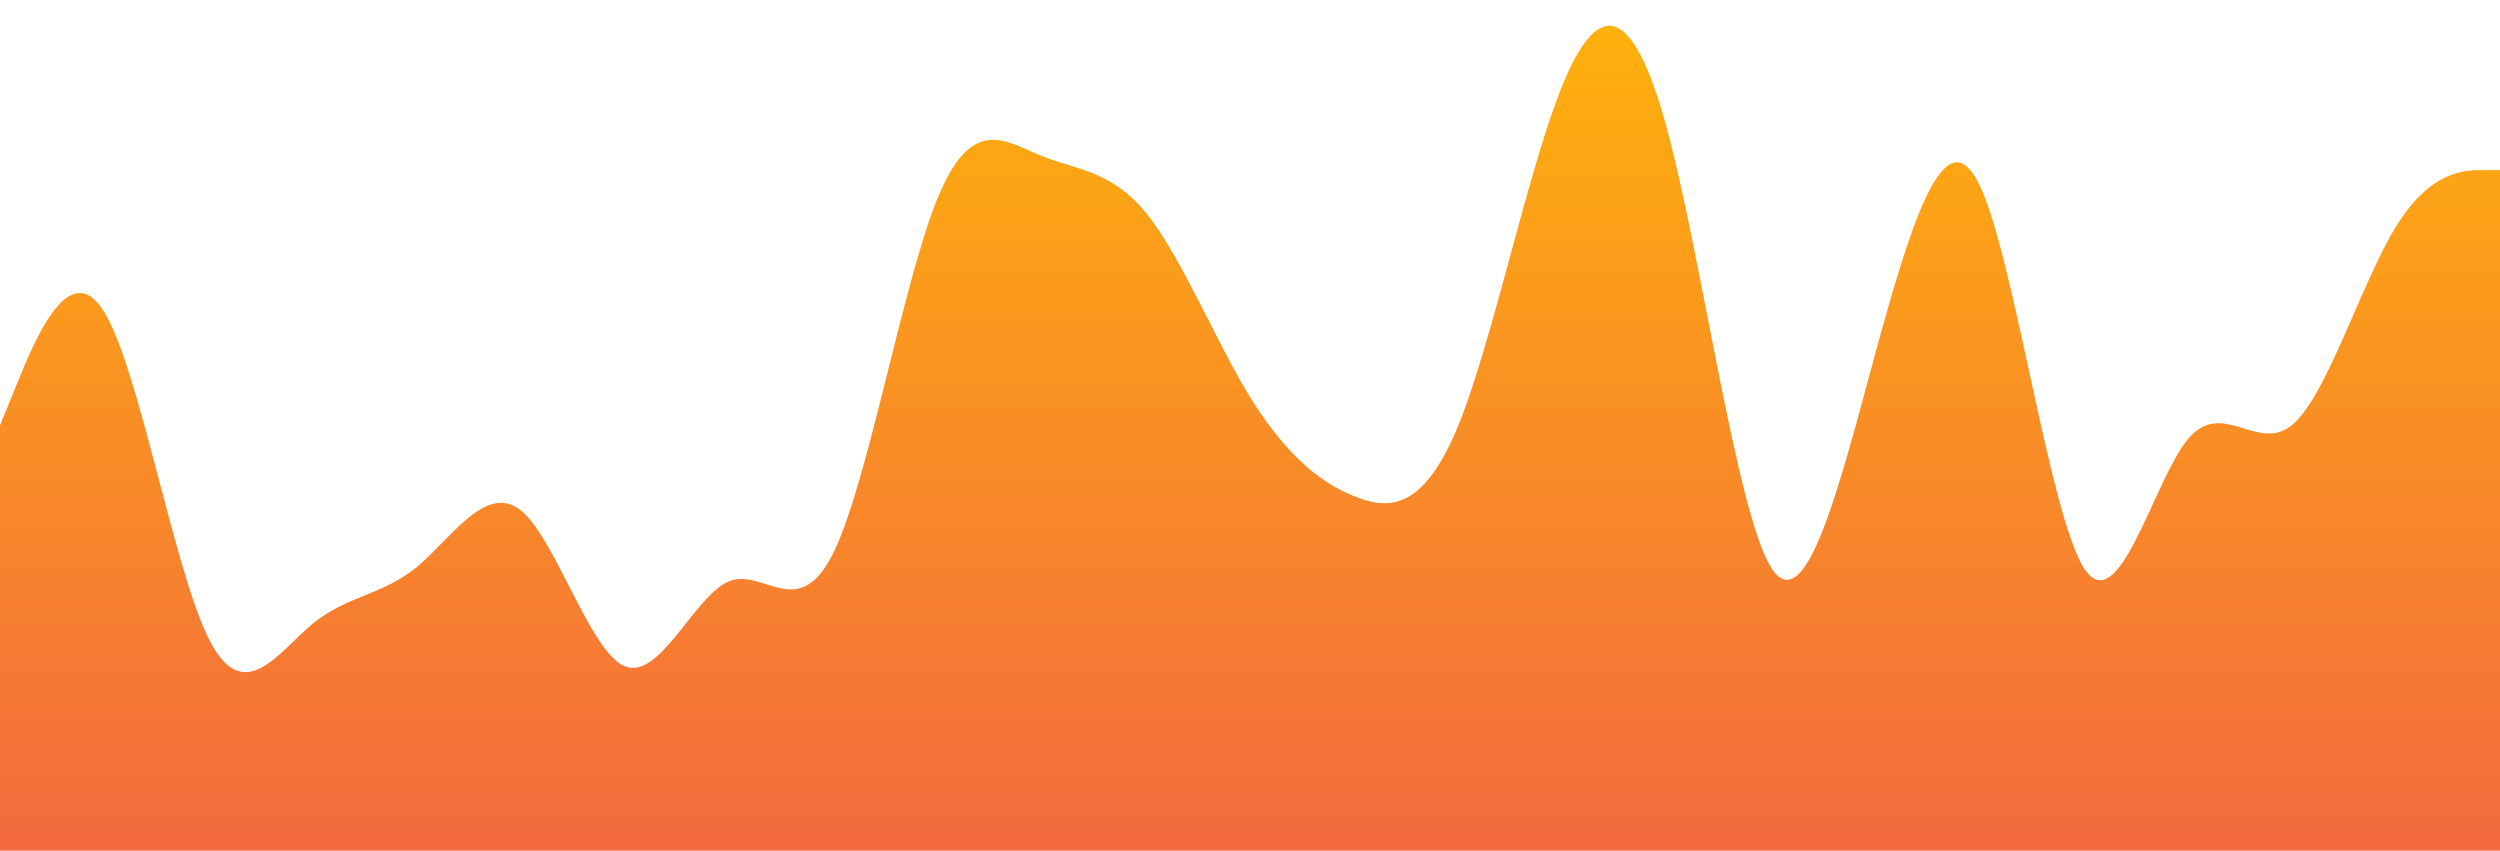 <?xml version="1.0" standalone="no"?>
<svg preserveAspectRatio="none" xmlns:xlink="http://www.w3.org/1999/xlink" id="wave" style="transform:rotate(0deg); transition: 0.3s" viewBox="0 0 1440 490" version="1.1" xmlns="http://www.w3.org/2000/svg"><defs><linearGradient id="sw-gradient-0" x1="0" x2="0" y1="1" y2="0"><stop stop-color="rgba(243, 106, 62, 1)" offset="0%"/><stop stop-color="rgba(255, 179, 11, 1)" offset="100%"/></linearGradient></defs><path style="transform:translate(0, 0px); opacity:1" fill="url(#sw-gradient-0)" d="M0,245L10,220.5C20,196,40,147,60,179.7C80,212,100,327,120,367.5C140,408,160,376,180,359.3C200,343,220,343,240,326.7C260,310,280,278,300,294C320,310,340,376,360,383.8C380,392,400,343,420,334.8C440,327,460,359,480,318.5C500,278,520,163,540,114.3C560,65,580,82,600,89.8C620,98,640,98,660,122.5C680,147,700,196,720,228.7C740,261,760,278,780,285.8C800,294,820,294,840,245C860,196,880,98,900,49C920,0,940,0,960,73.5C980,147,1000,294,1020,326.7C1040,359,1060,278,1080,204.2C1100,131,1120,65,1140,106.2C1160,147,1180,294,1200,326.7C1220,359,1240,278,1260,253.2C1280,229,1300,261,1320,245C1340,229,1360,163,1380,130.7C1400,98,1420,98,1430,98L1440,98L1440,490L1430,490C1420,490,1400,490,1380,490C1360,490,1340,490,1320,490C1300,490,1280,490,1260,490C1240,490,1220,490,1200,490C1180,490,1160,490,1140,490C1120,490,1100,490,1080,490C1060,490,1040,490,1020,490C1000,490,980,490,960,490C940,490,920,490,900,490C880,490,860,490,840,490C820,490,800,490,780,490C760,490,740,490,720,490C700,490,680,490,660,490C640,490,620,490,600,490C580,490,560,490,540,490C520,490,500,490,480,490C460,490,440,490,420,490C400,490,380,490,360,490C340,490,320,490,300,490C280,490,260,490,240,490C220,490,200,490,180,490C160,490,140,490,120,490C100,490,80,490,60,490C40,490,20,490,10,490L0,490Z"/></svg>